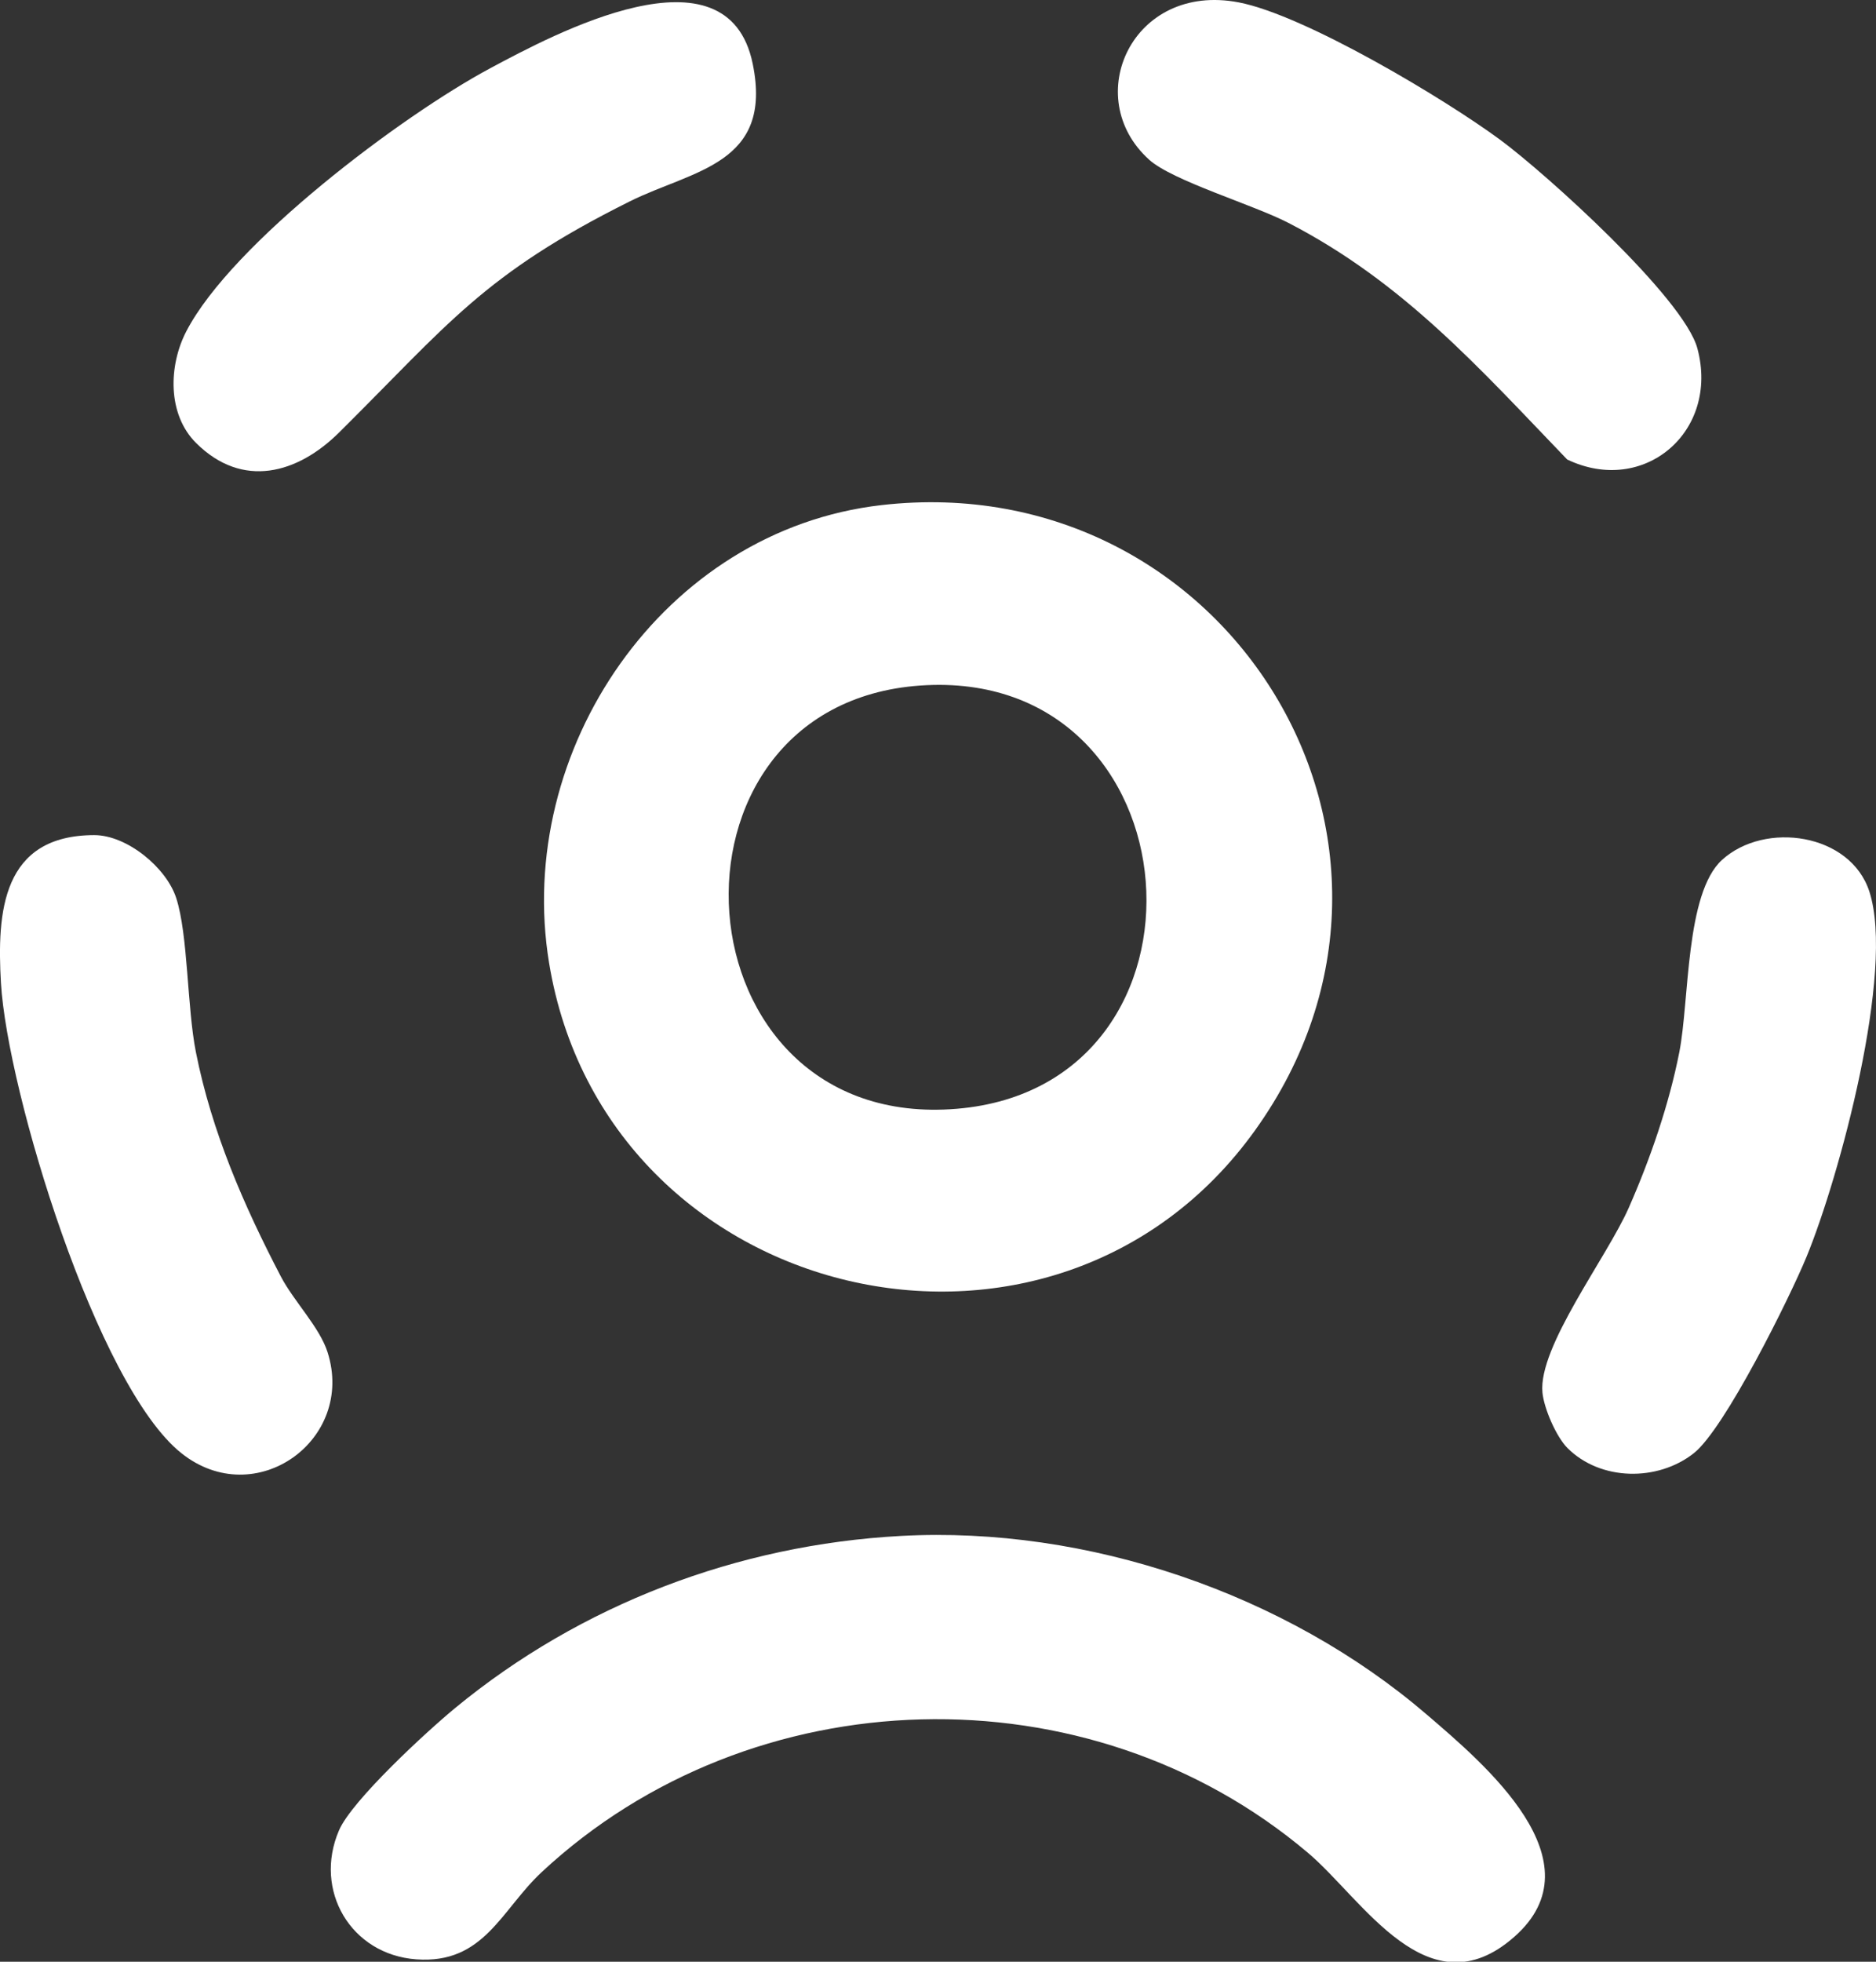 <?xml version="1.0" encoding="UTF-8"?>
<svg id="Layer_2" data-name="Layer 2" xmlns="http://www.w3.org/2000/svg" viewBox="0 0 291.4 304.53">
  <rect x="0" y="0" width="291.4" height="304.53" fill="#333333" stroke="none"/>
  <g id="Layer_1-2" data-name="Layer 1">
    <g>
      <path fill="#fff" d="M136.92,78.41c53.75-6.14,89.96,52.51,58.04,97.04-31.3,43.67-100.92,27.22-109.67-25.96-5.44-33.06,17.75-67.21,51.64-71.08ZM142.95,106.42c-42.64,2.98-38.35,69.4,5.69,65.7,42.37-3.55,37.73-68.73-5.69-65.7Z"/>
      <path fill="#fff" d="M139.94,238.43c28.93-1.57,59.79,8.95,81.68,27.73,8.93,7.66,26.95,22.78,13.58,34.52s-23.48-5.83-32.04-13.06c-34.12-28.86-86.41-27.37-119.02,3-6.3,5.87-8.95,14.3-19.47,13.54-10.2-.74-16.02-10.74-12.01-20.03,2.02-4.68,13.69-15.4,18.02-18.97,19.54-16.09,43.91-25.36,69.27-26.73Z"/>
      <path fill="#fff" d="M178.49,24.78c-10.71-9.64-2.62-27.58,13.92-24.41,10.22,1.96,31.88,14.89,40.64,21.35,7.06,5.21,28.53,24.56,30.61,32.38,3.45,12.92-8.33,22.93-20.23,17.23-13.66-14.2-25.44-27.51-43.28-36.72-5.53-2.86-17.99-6.52-21.67-9.83Z"/>
      <path fill="#fff" d="M30.48,68.79c-4.53-4.48-4.29-12.07-1.54-17.36,7.09-13.67,33.47-33.48,47.18-40.82,9.93-5.32,36.86-19.76,40.79-.75,3.25,15.71-9.33,16.53-19.12,21.42-22.71,11.32-28.12,19.01-45.13,35.87-6.43,6.37-14.96,8.79-22.17,1.65Z"/>
      <path fill="#fff" d="M14.64,129.64c5.07,0,11.19,5.02,12.73,9.76,1.86,5.71,1.67,16.94,3.06,23.94,2.46,12.35,7.41,23.73,13.19,34.81,2,3.83,6.03,7.88,7.26,11.76,4.35,13.64-11.22,24.82-22.7,15.68C15.03,215.14,1.13,169.38.15,152.62c-.65-11.1.18-22.96,14.49-22.98Z"/>
      <path fill="#fff" d="M243.48,224.79c-1.75-1.75-3.65-6.14-3.89-8.61-.69-7.1,10.01-20.98,13.41-28.7s6.27-16.12,7.85-24.15.92-24.65,6.64-29.85c6.65-6.04,19.93-4.15,22.88,4.92,4.01,12.31-4.66,44.31-9.76,56.7-2.63,6.38-12.71,26.71-17.51,30.49-5.61,4.43-14.5,4.32-19.62-.8Z"/>
    </g>
  </g>
</svg>